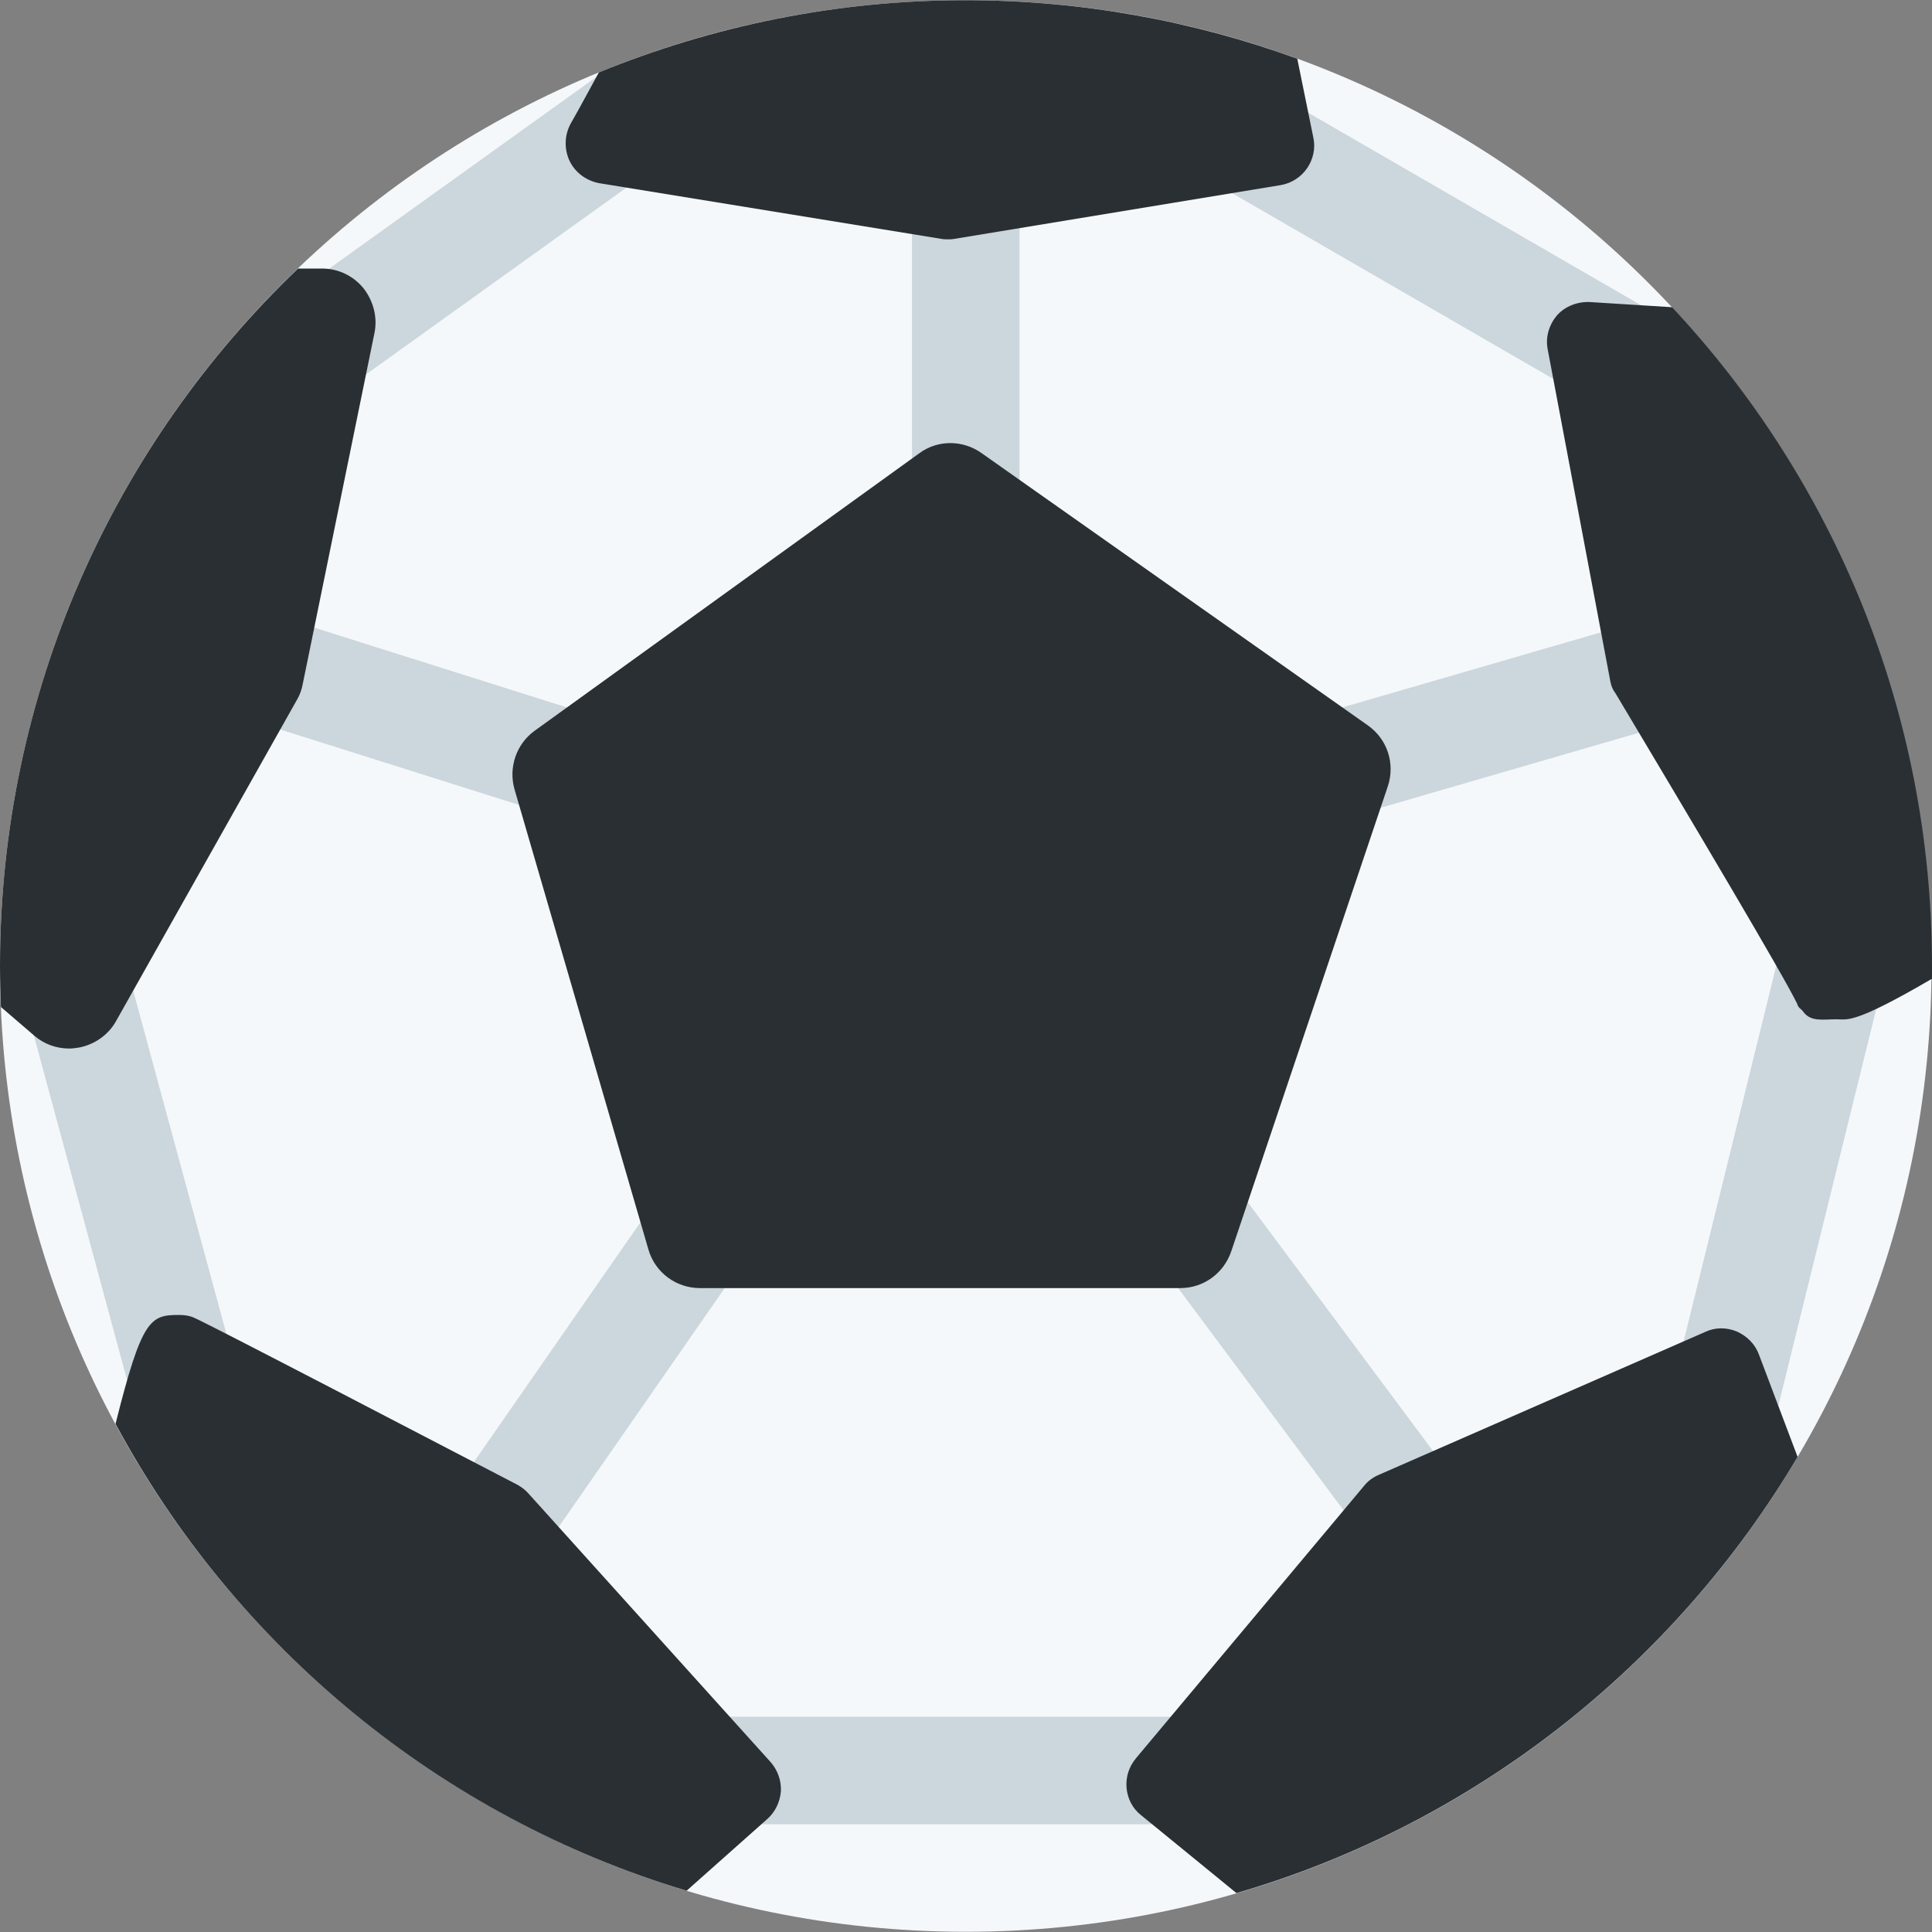 <?xml version="1.0" encoding="iso-8859-1"?>
<!-- Generator: Adobe Illustrator 19.0.0, SVG Export Plug-In . SVG Version: 6.00 Build 0)  -->
<svg version="1.1" id="Capa_1" xmlns="http://www.w3.org/2000/svg" xmlns:xlink="http://www.w3.org/1999/xlink" x="0px" y="0px"
	 viewBox="0 0 512.125 512.125" style="enable-background:new 0 0 512.125 512.125;" xml:space="preserve">
<rect x="0" y="0" width="512.125" height="512.125" fill="#808080" stroke="none"/>
<g transform="matrix(1.25 0 0 -1.25 0 45)">
	<g>
		<path style="fill:#F5F8FA;" d="M409.6-168.85c0-113.1-91.7-204.8-204.8-204.8S0-281.95,0-168.85s91.7,204.8,204.8,204.8
			S409.6-55.75,409.6-168.85"/>
		<g>
			<path style="fill:#CCD6DD;" d="M216.2-77.85v79.7c0,6.3-5.1,11.4-11.4,11.4s-11.4-5.1-11.4-11.4v-79.6c0-6.3,5.1-11.4,11.4-11.4
				S216.2-84.15,216.2-77.85z"/>
			<path style="fill:#CCD6DD;" d="M133.3-118.15l-91.5,28.9c-6,1.9-12.4-1.4-14.3-7.4s1.4-12.4,7.4-14.3l91.5-28.9
				c1.1-0.4,2.3-0.5,3.4-0.5c4.8,0,9.3,3.1,10.8,8C142.6-126.45,139.3-120.05,133.3-118.15z"/>
			<path style="fill:#CCD6DD;" d="M358.6-92.55l-76.8-22.3c-6-1.8-9.5-8.1-7.8-14.1c1.4-5,6-8.2,10.9-8.2c1,0,2.1,0.1,3.2,0.5
				l76.8,22.3c6,1.7,9.5,8.1,7.8,14.1C370.9-94.25,364.6-90.75,358.6-92.55z"/>
			<path style="fill:#CCD6DD;" d="M307.7-307.25c2.4,0,4.7,0.7,6.8,2.3c5,3.7,6.1,10.9,2.3,15.9l-62.1,83.4
				c-3.7,5-10.9,6.1-15.9,2.3c-5-3.7-6.1-10.9-2.3-15.9l62.1-83.4C300.8-305.65,304.2-307.25,307.7-307.25z"/>
			<path style="fill:#CCD6DD;" d="M93.1-304.35c2-1.4,4.2-2,6.5-2c3.6,0,7.1,1.7,9.4,4.9l58.3,83.9c3.6,5.2,2.3,12.2-2.8,15.8
				c-5.2,3.6-12.3,2.3-15.8-2.9l-58.3-83.9C86.6-293.65,87.9-300.75,93.1-304.35z"/>
		</g>
	</g>
	<g>
		<g>
			<path style="fill:#CCD6DD;" d="M39.799-271.912c-5,0-9.6,3.3-11,8.4l-24.8,91.7c-1.6,6.1,1.9,12.3,8,14c6.1,1.6,12.3-1.9,14-8
				l24.9-91.7c1.6-6.1-1.9-12.3-8-14C41.799-271.812,40.799-271.912,39.799-271.912"/>
			<path style="fill:#CCD6DD;" d="M250.3-350.85H147.9c-6.3,0-11.4,5.1-11.4,11.4s5.1,11.4,11.4,11.4h102.4
				c6.3,0,11.4-5.1,11.4-11.4S256.6-350.85,250.3-350.85"/>
			<path style="fill:#CCD6DD;" d="M365.53-272.675c-0.9,0-1.8,0.1-2.7,0.3c-6.1,1.5-9.8,7.7-8.3,13.8l24.2,98.1
				c1.5,6.1,7.7,9.8,13.8,8.3c6.1-1.5,9.8-7.7,8.3-13.8l-24.2-98.1C375.23-269.175,370.63-272.675,365.53-272.675"/>
			<path style="fill:#CCD6DD;" d="M344.91-51.537c-1.9,0-3.9,0.5-5.7,1.5l-86.1,49.8c-5.4,3.2-7.3,10.1-4.1,15.6
				c3.1,5.4,10.1,7.3,15.5,4.2l86.1-49.8c5.4-3.2,7.3-10.1,4.1-15.6C352.61-49.437,348.81-51.537,344.91-51.537"/>
			<path style="fill:#CCD6DD;" d="M62.601-51.537c-3.5,0-7,1.6-9.3,4.7c-3.7,5.1-2.5,12.2,2.6,15.9l70.4,50.5
				c5.1,3.7,12.2,2.5,15.9-2.6s2.5-12.2-2.6-15.9l-70.4-50.5C67.201-50.837,64.901-51.537,62.601-51.537"/>
		</g>
		<g>
			<path style="fill:#292F33;" d="M261.1-229.35l33.2,98.6c1.6,4.8-0.1,10-4.2,12.9l-82,57.8c-4,2.8-9.3,2.8-13.2-0.1l-81.5-58.8
				c-3.9-2.8-5.6-7.8-4.3-12.4l28.4-97.6c1.4-4.9,5.9-8.2,10.9-8.2h101.9C255.2-237.15,259.5-234.05,261.1-229.35z"/>
			<path style="fill:#292F33;" d="M14.7-186.35c0.7,0,1.3,0.1,2,0.2c3.3,0.6,6.3,2.7,7.9,5.6l38.4,68.2c0.6,1,1,2.2,1.2,3.3
				l15.2,74.4c0.7,3.3-0.2,6.8-2.3,9.5c-2.2,2.7-5.4,4.2-8.8,4.2h-5.1C24.2-58.25,0-110.75,0-168.85c0-2.9,0.1-5.8,0.2-8.7l7.1-6.1
				C9.4-185.45,12-186.35,14.7-186.35z"/>
			<path style="fill:#292F33;" d="M127,20.65c-2.1-3.8-4.1-7.6-6-10.9c-1.3-2.4-1.4-5.4-0.2-7.9c1.2-2.5,3.6-4.2,6.3-4.7l72.5-11.8
				c0.5-0.1,0.9-0.1,1.4-0.1s0.9,0,1.4,0.1l69.2,11.4c2.3,0.4,4.3,1.7,5.6,3.6c1.3,1.9,1.8,4.3,1.3,6.5l-3.4,16.7
				c-22,8-45.7,12.4-70.4,12.4C177.2,35.95,151,30.45,127,20.65z"/>
			<path style="fill:#292F33;" d="M337.1-28.05c-2.6,0.1-5.2-0.9-6.9-2.8c-1.7-2-2.5-4.6-2-7.2l13.3-70.5c0.2-1,0.5-1.7,1.1-2.5
				c17-28.5,35.9-60.3,38.5-65.8c0.3-1,0.7-0.9,1.3-1.7c1.6-2.2,4.2-1.6,7-1.6h0.1c2.3,0,3.6-1.1,20.2,8.6c0,0.9,0,1.8,0,2.7
				c0,54-20.9,103.1-55.1,139.7L337.1-28.05z"/>
			<path style="fill:#292F33;" d="M112.1-280.75c-0.7,0.8-1.5,1.4-2.4,1.9c-67,34.9-68.2,35.3-69,35.6c-0.9,0.3-1.8,0.4-2.7,0.4
				c-6.1,0-7.9-0.7-13.5-23.1c25.4-47.2,68.8-83.3,121.1-99l17.1,15.2c1.7,1.5,2.7,3.6,2.9,5.9c0.1,2.3-0.7,4.5-2.2,6.2
				L112.1-280.75z"/>
			<path style="fill:#292F33;" d="M381.2-272.95l-8.2,21.7c-0.8,2.2-2.5,3.9-4.7,4.9c-2.2,0.9-4.6,0.9-6.7-0.1l-69.2-30.3
				c-1.2-0.5-2.3-1.3-3.1-2.3l-48.4-57.8c-1.5-1.8-2.2-4-2-6.3s1.3-4.4,3.1-5.8c7.8-6.4,14.5-11.8,20.2-16.5
				C312.7-350.75,355-317.15,381.2-272.95z"/>
		</g>
	</g>
</g>
<g>
</g>
<g>
</g>
<g>
</g>
<g>
</g>
<g>
</g>
<g>
</g>
<g>
</g>
<g>
</g>
<g>
</g>
<g>
</g>
<g>
</g>
<g>
</g>
<g>
</g>
<g>
</g>
<g>
</g>
</svg>
